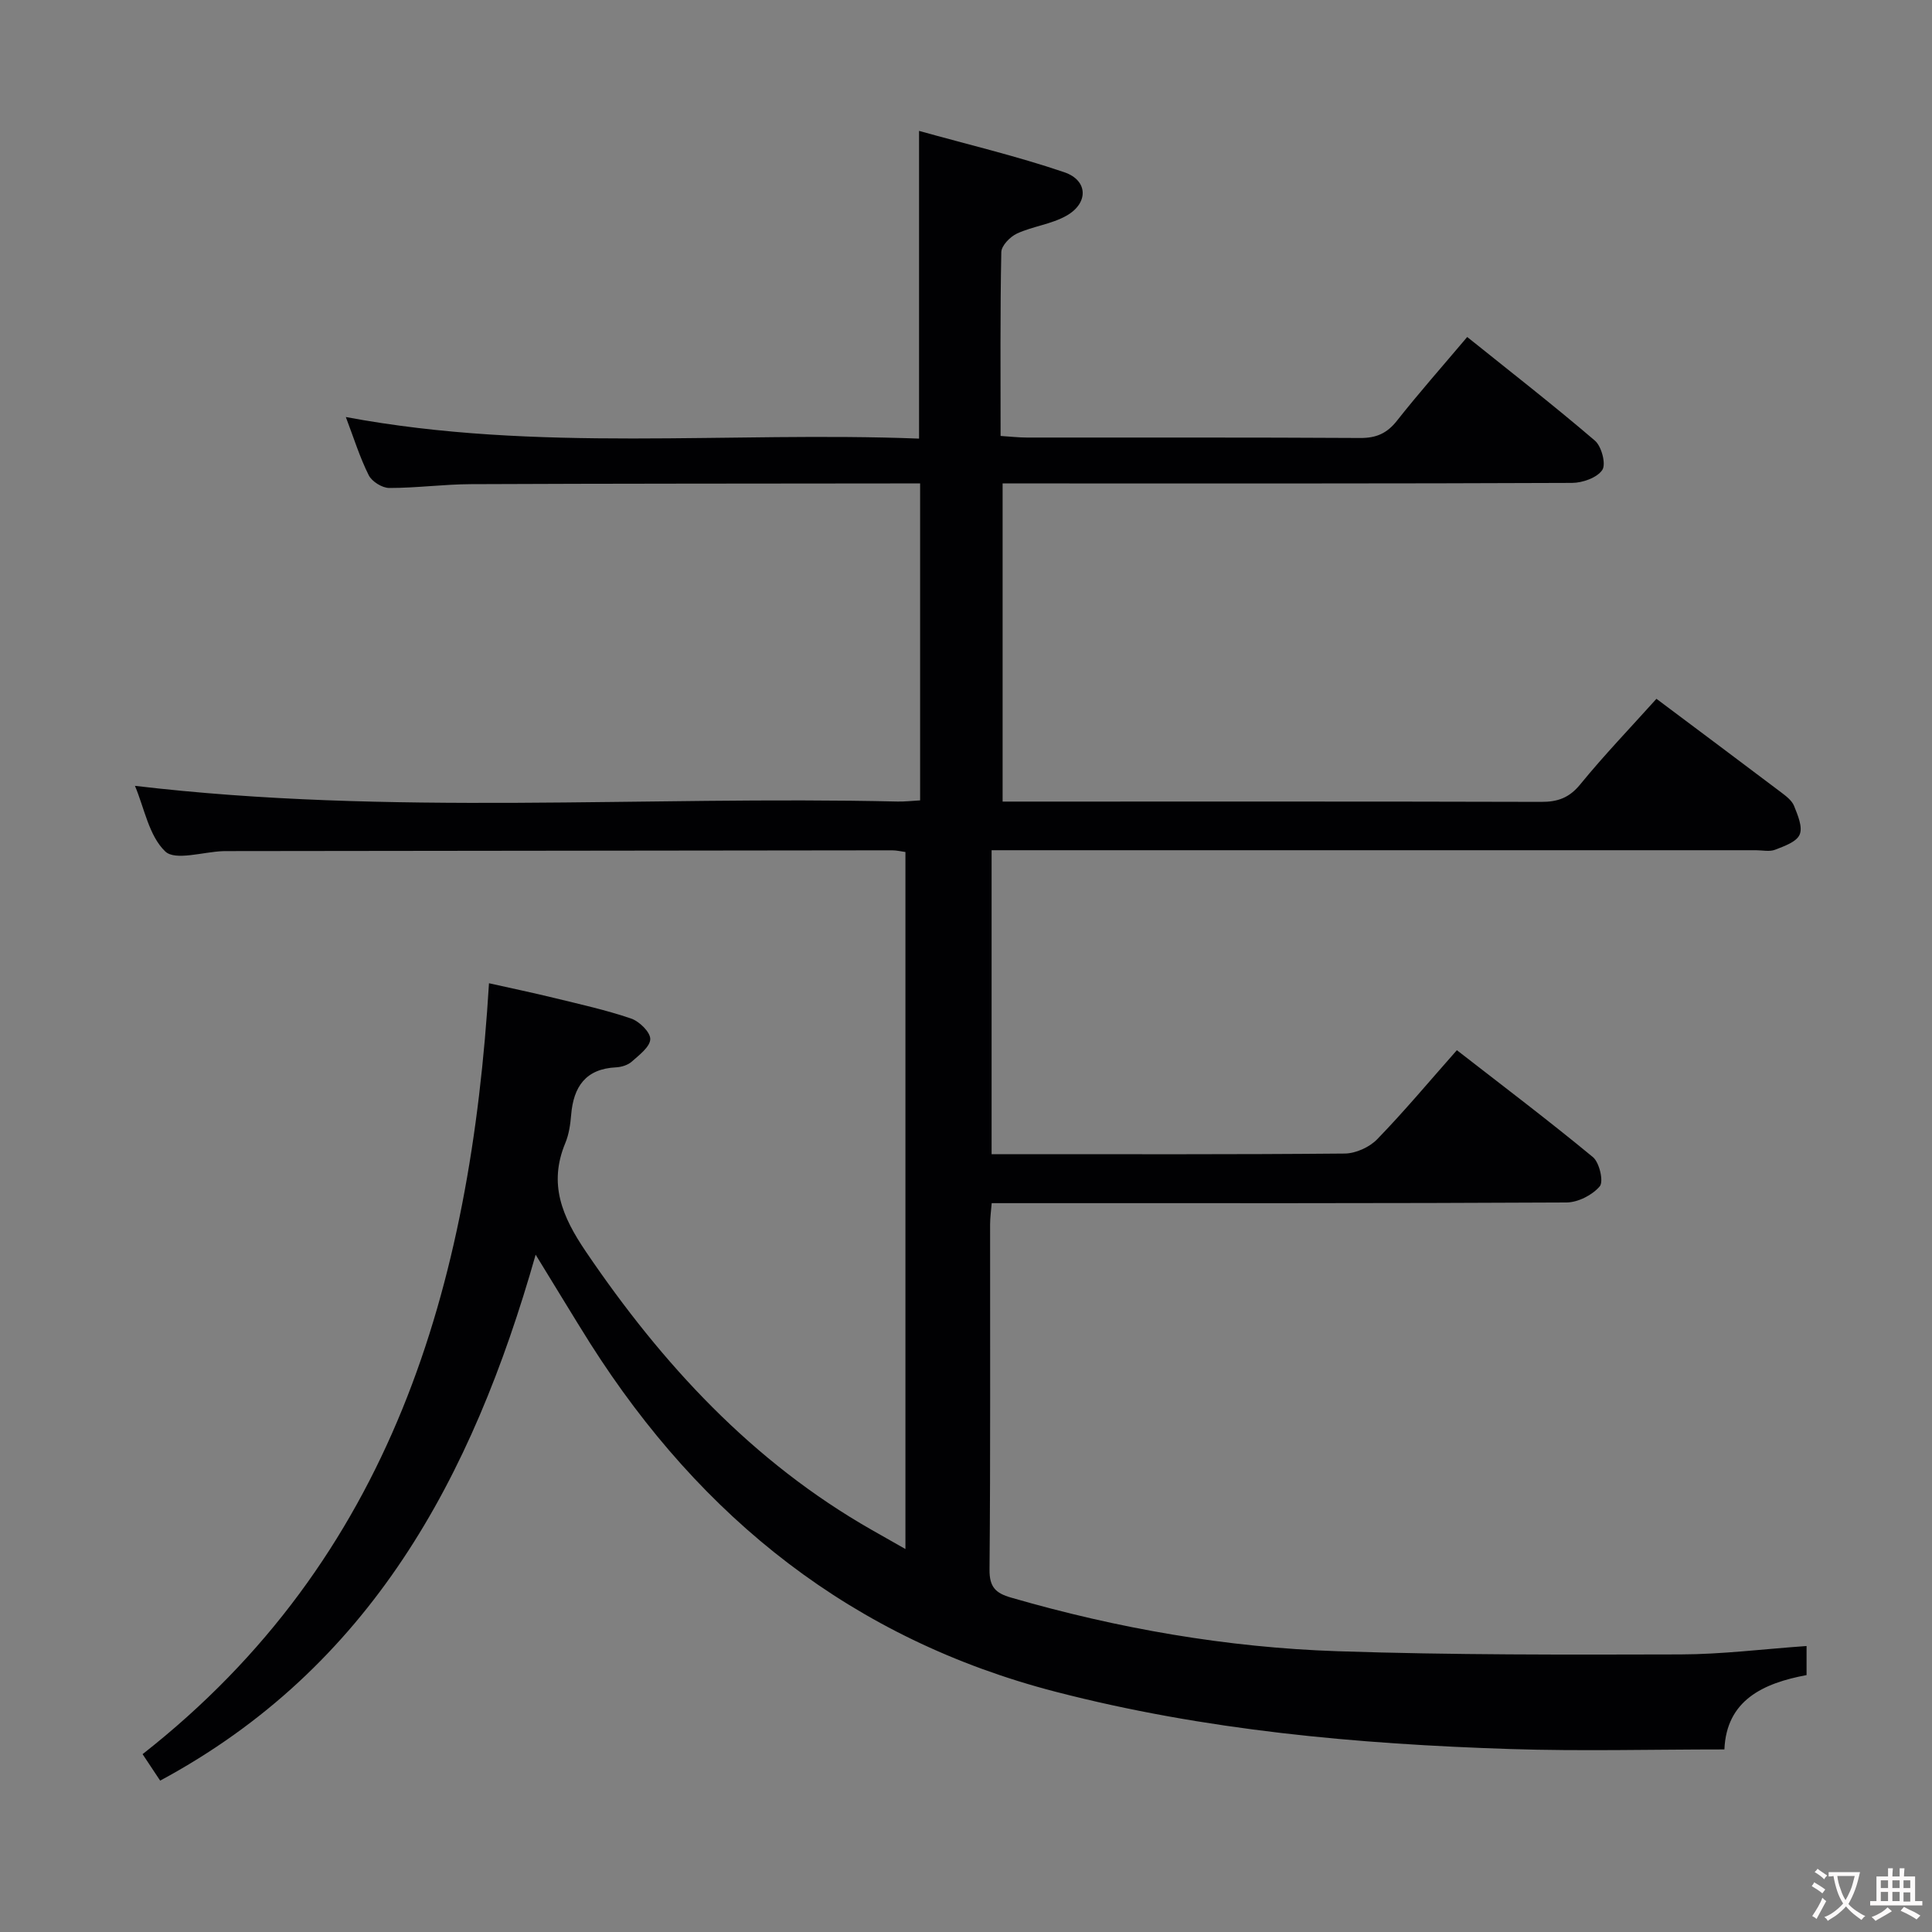 <svg enable-background="new 0 0 400 400" viewBox="0 0 400 400" xmlns="http://www.w3.org/2000/svg"><rect x="0" y="0" width="400" height="400" fill="#808080" stroke="none"/><path d="m110.9 259.77c-13.17 46.33-34.25 85.47-77.74 108.89-.89-1.35-2.12-3.2-3.64-5.48 51.62-40.51 67.92-96.91 71.72-159.61 4.7 1.05 9.15 1.98 13.57 3.06 5.31 1.3 10.67 2.48 15.83 4.24 1.72.58 4.01 2.81 3.99 4.26-.02 1.59-2.28 3.29-3.82 4.66-.8.72-2.13 1.13-3.24 1.19-6.32.3-8.84 4.02-9.32 9.85-.16 1.97-.46 4.03-1.21 5.83-3.53 8.49-.65 15.23 4.25 22.46 15.82 23.34 34.49 43.55 59.21 57.64 2.11 1.2 4.23 2.4 6.96 3.95 0-48.56 0-96.26 0-144.31-.92-.12-1.86-.36-2.79-.35-45.83.04-91.66.1-137.5.16-.33 0-.67 0-1 .01-4.11.15-9.89 2.04-11.96.06-3.38-3.23-4.33-8.99-6.27-13.58 52.75 6.25 105.38 2.04 157.89 3.25 1.46.03 2.92-.14 4.67-.24 0-21.83 0-43.4 0-65.62-1.94 0-3.72 0-5.49 0-29.17.04-58.33.02-87.5.15-5.64.02-11.28.8-16.92.79-1.47 0-3.61-1.34-4.26-2.66-1.84-3.68-3.07-7.66-4.73-12.03 39.68 7.43 79.24 2.93 118.68 4.47 0-21.4 0-41.95 0-63.71 10.18 2.84 20.28 5.23 30.07 8.56 4.95 1.68 5.05 6.4.45 9-3.1 1.76-6.94 2.18-10.22 3.68-1.43.65-3.24 2.51-3.27 3.85-.25 12.49-.15 24.98-.15 38.07 1.98.12 3.72.33 5.47.33 23 .02 46-.05 69 .09 3.33.02 5.54-.97 7.6-3.58 4.53-5.74 9.38-11.22 14.54-17.33 8.98 7.21 17.88 14.13 26.44 21.46 1.38 1.18 2.34 4.86 1.53 6.07-1.08 1.61-4.08 2.67-6.26 2.68-37.17.16-74.33.11-111.5.11-1.99 0-3.98 0-6.4 0v65.87h5.52c35.33 0 70.67-.04 106 .06 3.44.01 5.81-.85 8.08-3.63 4.93-6.04 10.34-11.67 15.77-17.71 8.78 6.58 17.28 12.92 25.75 19.32 1.05.79 2.28 1.71 2.74 2.85.76 1.9 1.83 4.38 1.16 5.94-.64 1.52-3.21 2.41-5.09 3.14-1.16.45-2.63.1-3.97.1-50.67 0-101.33 0-152 0-1.98 0-3.95 0-6.24 0v62.93h4.6c22.83 0 45.67.08 68.5-.13 2.28-.02 5.12-1.3 6.72-2.95 5.56-5.72 10.68-11.86 16.51-18.45 9.51 7.39 19 14.57 28.17 22.14 1.35 1.12 2.25 5.06 1.41 6.05-1.53 1.81-4.51 3.33-6.9 3.34-37.5.2-75 .14-112.5.14-1.99 0-3.99 0-6.49 0-.12 1.56-.33 2.98-.33 4.39-.02 23.83.09 47.67-.12 71.5-.03 3.62 1.29 4.86 4.44 5.77 22.12 6.41 44.7 10.35 67.68 11.11 23.62.79 47.27.72 70.91.66 8.59-.02 17.17-1.11 26.13-1.74v6.02c-9.03 1.68-16.59 5.23-17.01 15.39-15.05 0-29.69.39-44.3-.08-31.75-1.03-63.3-3.86-94.2-11.87-41.94-10.87-73.29-35.87-96.28-72.04-3.54-5.62-6.95-11.32-11.34-18.44z" fill="#010103"/><g fill="#fcfafa"><path d="m377.9 391.2c-.2.3-.4.5-.6.8-.7-.6-1.4-1-2.2-1.5.2-.3.4-.5.5-.8.6.4 1.4.8 2.3 1.5zm-1.8 6.1c-.2-.2-.5-.4-.9-.6.4-.6.8-1.2 1.2-1.9s.7-1.3.9-1.9c.3.3.5.5.8.7-.7 1.3-1.4 2.6-2 3.7zm2.2-9c-.3.3-.5.5-.6.8-.6-.6-1.3-1.1-2-1.5.3-.3.5-.5.6-.7.6.5 1.3.9 2 1.4zm.3.2v-.9h2 4.5c-.3 1.3-.6 2.5-1 3.6s-.9 2.1-1.4 3c.4.5 1 1 1.6 1.4s1.2.8 1.9 1.1c-.3.2-.5.4-.8.8-.4-.3-1-.7-1.6-1.2s-1.2-1.1-1.6-1.6c-.5.6-1.1 1.1-1.7 1.6s-1.4.9-2.1 1.4c-.1-.3-.3-.5-.7-.8.6-.2 1.2-.5 1.9-1s1.4-1.1 2-1.8c-.5-.8-.9-1.6-1.2-2.5s-.6-2-.8-3.2c-.4.1-.7.1-1 .1zm2.5 2.7c.3 1 .7 1.7 1 2.2.3-.5.6-1.1 1-2s.6-1.9.9-3h-3.2-.4c.1.9.3 1.8.7 2.8z"/><path d="m396.5 388.5v1.5 3.6h1.5v.9c-.4 0-1 0-1.7 0h-7.9c-.5 0-.9 0-1.2 0v-.9h1.3v-3.5c0-.7 0-1.2 0-1.6h2.4c0-.8 0-1.4 0-1.7h1c0 .3-.1.8-.1 1.7h1.5c0-.8 0-1.4 0-1.7h1c0 .3-.1.9-.1 1.7zm-8.2 9.2c-.2-.3-.5-.5-.8-.8.8-.3 1.4-.6 1.9-.9s1-.7 1.4-1.1c.3.3.6.5.9.8-1.6 1-2.8 1.6-3.4 2zm2.6-6.8v-1.6h-1.5v1.6zm0 2.7v-1.9h-1.5v1.9zm2.4-2.7v-1.6h-1.5v1.6zm0 2.7v-1.9h-1.5v1.9zm.2 2 .7-.8c.4.2.9.5 1.6.8s1.3.7 1.8 1c-.3.3-.5.5-.8.8-.4-.3-1.5-1-3.3-1.8zm2-4.7v-1.6h-1.4v1.6zm0 2.8v-1.9h-1.4v1.9z"/></g></svg>